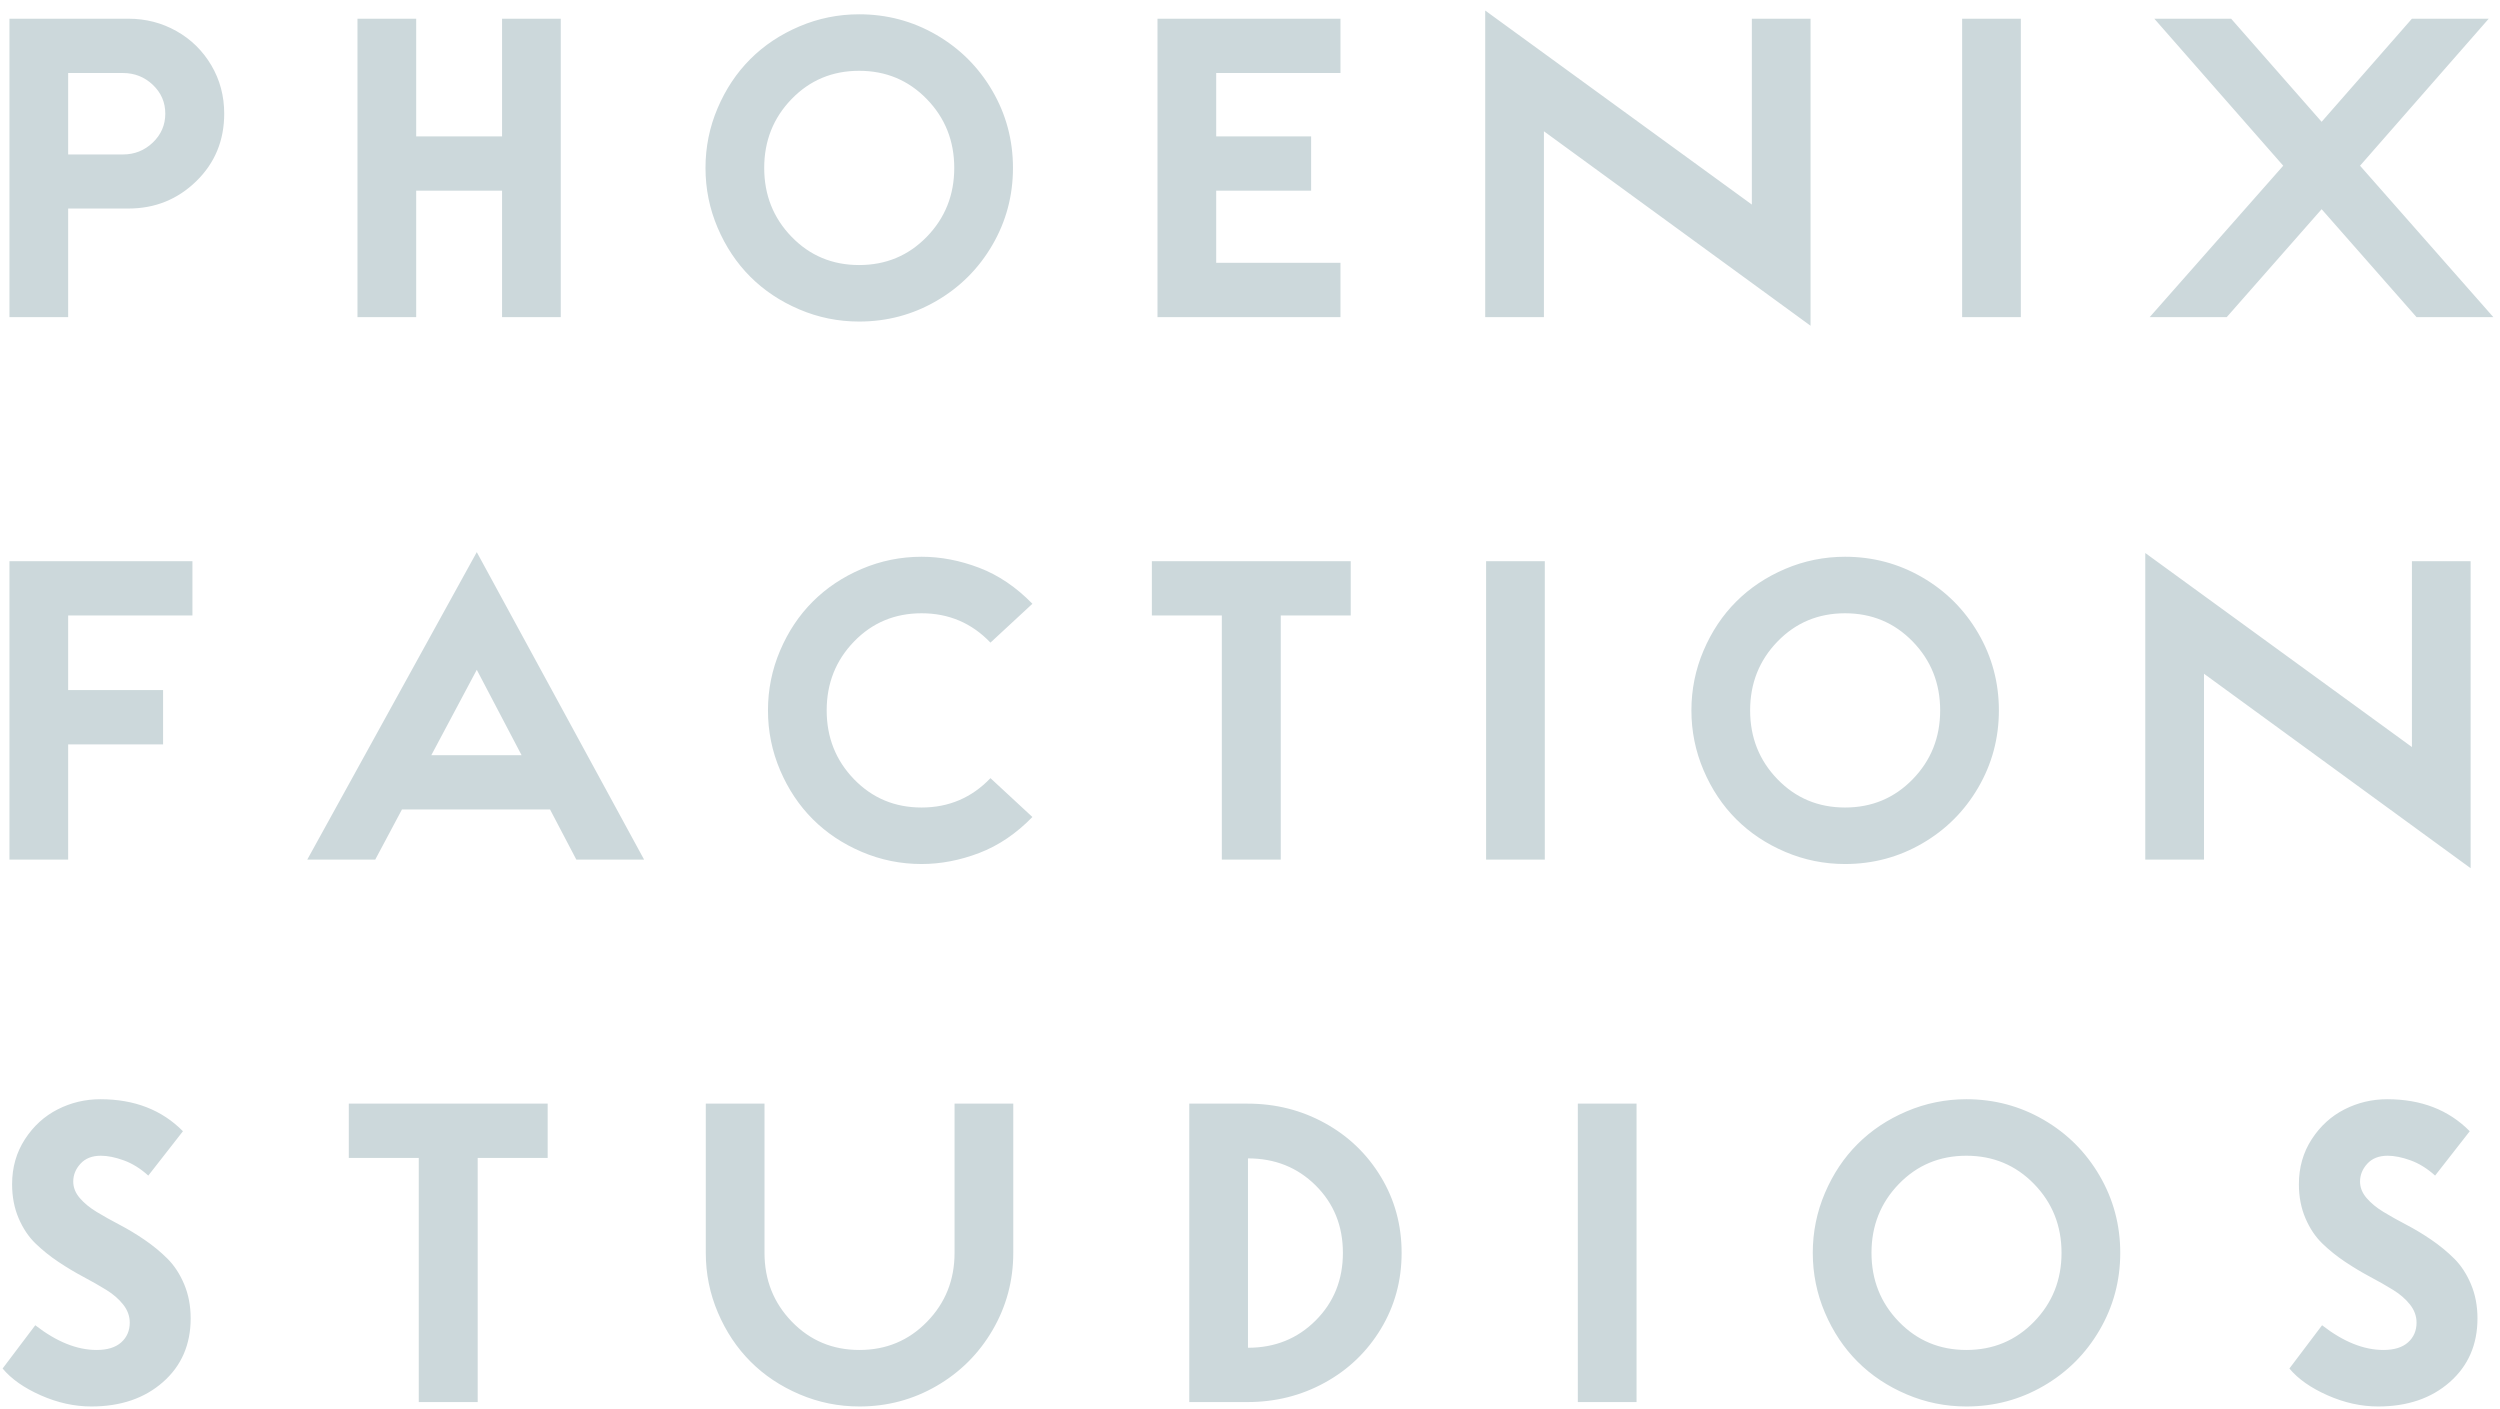 <svg 
 xmlns="http://www.w3.org/2000/svg"
 xmlns:xlink="http://www.w3.org/1999/xlink"
 width="181px" height="102px">
<path fill-rule="evenodd"  fill="rgb(204, 216, 219)"
 d="M180.519,22.961 C180.519,22.961 174.958,22.961 174.958,22.961 C174.958,22.961 168.086,15.146 168.086,15.146 C168.086,15.146 161.215,22.961 161.215,22.961 C161.215,22.961 155.637,22.961 155.637,22.961 C155.637,22.961 165.306,11.998 165.306,11.998 C165.306,11.998 155.973,1.355 155.973,1.355 C155.973,1.355 161.534,1.355 161.534,1.355 C161.534,1.355 168.086,8.818 168.086,8.818 C168.086,8.818 174.623,1.355 174.623,1.355 C174.623,1.355 180.184,1.355 180.184,1.355 C180.184,1.355 170.867,11.998 170.867,11.998 C170.867,11.998 180.519,22.961 180.519,22.961 ZM174.623,40.629 C174.623,40.629 178.873,40.629 178.873,40.629 C178.873,40.629 178.873,62.858 178.873,62.858 C178.873,62.858 159.569,48.779 159.569,48.779 C159.569,48.779 159.569,62.235 159.569,62.235 C159.569,62.235 155.318,62.235 155.318,62.235 C155.318,62.235 155.318,40.038 155.318,40.038 C155.318,40.038 174.623,54.085 174.623,54.085 C174.623,54.085 174.623,40.629 174.623,40.629 ZM147.953,100.343 C146.243,101.334 144.381,101.829 142.367,101.829 C140.855,101.829 139.411,101.536 138.037,100.950 C136.662,100.364 135.480,99.576 134.489,98.585 C133.498,97.594 132.710,96.411 132.124,95.037 C131.538,93.663 131.245,92.219 131.245,90.706 C131.245,89.194 131.538,87.750 132.124,86.376 C132.710,85.001 133.498,83.819 134.489,82.828 C135.480,81.837 136.662,81.049 138.037,80.463 C139.411,79.877 140.855,79.584 142.367,79.584 C144.381,79.584 146.243,80.079 147.953,81.070 C149.663,82.061 151.016,83.411 152.012,85.121 C153.008,86.831 153.506,88.693 153.506,90.706 C153.506,92.720 153.008,94.582 152.012,96.292 C151.016,98.002 149.663,99.352 147.953,100.343 ZM147.266,85.720 C145.939,84.357 144.306,83.675 142.367,83.675 C140.428,83.675 138.798,84.357 137.477,85.720 C136.156,87.084 135.496,88.746 135.496,90.706 C135.496,92.667 136.156,94.329 137.477,95.692 C138.798,97.056 140.428,97.738 142.367,97.738 C144.306,97.738 145.939,97.056 147.266,95.692 C148.592,94.329 149.255,92.667 149.255,90.706 C149.255,88.746 148.592,87.084 147.266,85.720 ZM142.058,1.355 C142.058,1.355 146.309,1.355 146.309,1.355 C146.309,1.355 146.309,22.961 146.309,22.961 C146.309,22.961 142.058,22.961 142.058,22.961 C142.058,22.961 142.058,1.355 142.058,1.355 ZM144.719,51.432 C144.719,53.446 144.221,55.307 143.225,57.017 C142.229,58.727 140.876,60.078 139.166,61.068 C137.456,62.059 135.594,62.555 133.581,62.555 C132.068,62.555 130.624,62.261 129.250,61.676 C127.876,61.090 126.693,60.301 125.702,59.311 C124.711,58.320 123.923,57.137 123.337,55.763 C122.751,54.388 122.458,52.945 122.458,51.432 C122.458,49.919 122.751,48.476 123.337,47.101 C123.923,45.727 124.711,44.544 125.702,43.554 C126.693,42.563 127.876,41.774 129.250,41.188 C130.624,40.603 132.068,40.309 133.581,40.309 C135.594,40.309 137.456,40.805 139.166,41.796 C140.876,42.786 142.229,44.137 143.225,45.847 C144.221,47.557 144.719,49.418 144.719,51.432 ZM138.479,46.446 C137.152,45.082 135.520,44.401 133.581,44.401 C131.642,44.401 130.012,45.082 128.691,46.446 C127.369,47.810 126.709,49.472 126.709,51.432 C126.709,53.392 127.369,55.054 128.691,56.418 C130.012,57.782 131.642,58.464 133.581,58.464 C135.520,58.464 137.152,57.782 138.479,56.418 C139.805,55.054 140.468,53.392 140.468,51.432 C140.468,49.472 139.805,47.810 138.479,46.446 ZM111.780,22.961 C111.780,22.961 107.529,22.961 107.529,22.961 C107.529,22.961 107.529,0.763 107.529,0.763 C107.529,0.763 126.834,14.811 126.834,14.811 C126.834,14.811 126.834,1.355 126.834,1.355 C126.834,1.355 131.084,1.355 131.084,1.355 C131.084,1.355 131.084,23.584 131.084,23.584 C131.084,23.584 111.780,9.505 111.780,9.505 C111.780,9.505 111.780,22.961 111.780,22.961 ZM95.915,100.103 C94.211,101.041 92.346,101.509 90.322,101.509 C90.322,101.509 86.103,101.509 86.103,101.509 C86.103,101.509 86.103,79.903 86.103,79.903 C86.103,79.903 90.322,79.903 90.322,79.903 C92.346,79.903 94.211,80.372 95.915,81.310 C97.620,82.247 98.973,83.544 99.975,85.201 C100.976,86.858 101.477,88.693 101.477,90.706 C101.477,92.720 100.976,94.555 99.975,96.212 C98.973,97.868 97.620,99.166 95.915,100.103 ZM95.252,85.824 C93.936,84.519 92.304,83.867 90.354,83.867 C90.354,83.867 90.354,97.578 90.354,97.578 C92.304,97.578 93.936,96.920 95.252,95.604 C96.568,94.289 97.226,92.656 97.226,90.706 C97.226,88.757 96.568,87.129 95.252,85.824 ZM92.727,62.235 C92.727,62.235 88.460,62.235 88.460,62.235 C88.460,62.235 88.460,44.560 88.460,44.560 C88.460,44.560 83.395,44.560 83.395,44.560 C83.395,44.560 83.395,40.629 83.395,40.629 C83.395,40.629 97.793,40.629 97.793,40.629 C97.793,40.629 97.793,44.560 97.793,44.560 C97.793,44.560 92.727,44.560 92.727,44.560 C92.727,44.560 92.727,62.235 92.727,62.235 ZM83.802,1.355 C83.802,1.355 97.050,1.355 97.050,1.355 C97.050,1.355 97.050,5.286 97.050,5.286 C97.050,5.286 88.053,5.286 88.053,5.286 C88.053,5.286 88.053,9.873 88.053,9.873 C88.053,9.873 94.925,9.873 94.925,9.873 C94.925,9.873 94.925,13.804 94.925,13.804 C94.925,13.804 88.053,13.804 88.053,13.804 C88.053,13.804 88.053,19.029 88.053,19.029 C88.053,19.029 97.050,19.029 97.050,19.029 C97.050,19.029 97.050,22.961 97.050,22.961 C97.050,22.961 83.802,22.961 83.802,22.961 C83.802,22.961 83.802,1.355 83.802,1.355 ZM66.723,58.464 C68.694,58.464 70.356,57.755 71.709,56.338 C71.709,56.338 74.746,59.151 74.746,59.151 C73.574,60.355 72.290,61.223 70.894,61.756 C69.498,62.288 68.108,62.555 66.723,62.555 C65.210,62.555 63.767,62.261 62.392,61.676 C61.018,61.090 59.836,60.301 58.845,59.311 C57.854,58.320 57.065,57.137 56.480,55.763 C55.894,54.388 55.601,52.945 55.601,51.432 C55.601,49.919 55.894,48.476 56.480,47.101 C57.065,45.727 57.854,44.544 58.845,43.554 C59.836,42.563 61.018,41.774 62.392,41.188 C63.767,40.603 65.210,40.309 66.723,40.309 C68.108,40.309 69.498,40.576 70.894,41.108 C72.290,41.641 73.574,42.510 74.746,43.713 C74.746,43.713 71.709,46.526 71.709,46.526 C70.356,45.109 68.694,44.401 66.723,44.401 C64.784,44.401 63.154,45.082 61.833,46.446 C60.512,47.810 59.852,49.472 59.852,51.432 C59.852,53.392 60.512,55.054 61.833,56.418 C63.154,57.782 64.784,58.464 66.723,58.464 ZM67.786,21.794 C66.076,22.785 64.214,23.280 62.201,23.280 C60.688,23.280 59.244,22.987 57.870,22.401 C56.496,21.816 55.313,21.027 54.322,20.036 C53.331,19.045 52.543,17.863 51.957,16.489 C51.371,15.114 51.078,13.671 51.078,12.158 C51.078,10.645 51.371,9.201 51.957,7.827 C52.543,6.453 53.331,5.270 54.322,4.279 C55.313,3.288 56.496,2.500 57.870,1.914 C59.244,1.328 60.688,1.035 62.201,1.035 C64.214,1.035 66.076,1.531 67.786,2.521 C69.496,3.512 70.849,4.863 71.845,6.572 C72.841,8.282 73.339,10.144 73.339,12.158 C73.339,14.171 72.841,16.033 71.845,17.743 C70.849,19.453 69.496,20.803 67.786,21.794 ZM67.099,7.172 C65.772,5.808 64.140,5.126 62.201,5.126 C60.262,5.126 58.632,5.808 57.311,7.172 C55.989,8.536 55.329,10.198 55.329,12.158 C55.329,14.118 55.989,15.780 57.311,17.144 C58.632,18.508 60.262,19.189 62.201,19.189 C64.140,19.189 65.772,18.508 67.099,17.144 C68.425,15.780 69.088,14.118 69.088,12.158 C69.088,10.198 68.425,8.536 67.099,7.172 ZM39.824,58.607 C39.824,58.607 29.101,58.607 29.101,58.607 C29.101,58.607 27.168,62.235 27.168,62.235 C27.168,62.235 22.246,62.235 22.246,62.235 C22.246,62.235 34.519,39.974 34.519,39.974 C34.519,39.974 46.632,62.235 46.632,62.235 C46.632,62.235 41.726,62.235 41.726,62.235 C41.726,62.235 39.824,58.607 39.824,58.607 ZM34.519,48.492 C34.519,48.492 31.227,54.676 31.227,54.676 C31.227,54.676 37.763,54.676 37.763,54.676 C37.763,54.676 34.519,48.492 34.519,48.492 ZM36.349,13.804 C36.349,13.804 30.132,13.804 30.132,13.804 C30.132,13.804 30.132,22.961 30.132,22.961 C30.132,22.961 25.881,22.961 25.881,22.961 C25.881,22.961 25.881,1.355 25.881,1.355 C25.881,1.355 30.132,1.355 30.132,1.355 C30.132,1.355 30.132,9.873 30.132,9.873 C30.132,9.873 36.349,9.873 36.349,9.873 C36.349,9.873 36.349,1.355 36.349,1.355 C36.349,1.355 40.599,1.355 40.599,1.355 C40.599,1.355 40.599,22.961 40.599,22.961 C40.599,22.961 36.349,22.961 36.349,22.961 C36.349,22.961 36.349,13.804 36.349,13.804 ZM9.298,15.098 C9.298,15.098 4.935,15.098 4.935,15.098 C4.935,15.098 4.935,22.961 4.935,22.961 C4.935,22.961 0.684,22.961 0.684,22.961 C0.684,22.961 0.684,1.355 0.684,1.355 C0.684,1.355 9.298,1.355 9.298,1.355 C10.555,1.355 11.713,1.653 12.774,2.250 C13.834,2.846 14.675,3.672 15.299,4.727 C15.922,5.781 16.233,6.948 16.233,8.227 C16.233,10.176 15.557,11.809 14.204,13.125 C12.851,14.441 11.215,15.098 9.298,15.098 ZM11.064,6.141 C10.462,5.571 9.740,5.286 8.898,5.286 C8.898,5.286 4.935,5.286 4.935,5.286 C4.935,5.286 4.935,11.183 4.935,11.183 C4.935,11.183 8.898,11.183 8.898,11.183 C9.740,11.183 10.462,10.895 11.064,10.320 C11.665,9.745 11.967,9.047 11.967,8.227 C11.967,7.406 11.665,6.711 11.064,6.141 ZM6.997,97.738 C7.774,97.738 8.368,97.554 8.778,97.187 C9.188,96.819 9.394,96.342 9.394,95.756 C9.394,95.288 9.236,94.853 8.922,94.454 C8.608,94.054 8.200,93.700 7.700,93.391 C7.199,93.082 6.647,92.768 6.046,92.448 C5.444,92.129 4.839,91.767 4.232,91.362 C3.625,90.957 3.071,90.512 2.570,90.027 C2.069,89.542 1.661,88.932 1.347,88.197 C1.033,87.462 0.876,86.642 0.876,85.736 C0.876,84.522 1.185,83.438 1.803,82.484 C2.421,81.531 3.212,80.809 4.176,80.319 C5.140,79.829 6.171,79.584 7.268,79.584 C9.729,79.584 11.721,80.356 13.245,81.901 C13.245,81.901 10.736,85.113 10.736,85.113 C10.171,84.602 9.580,84.234 8.962,84.010 C8.344,83.787 7.790,83.675 7.300,83.675 C6.671,83.675 6.182,83.867 5.830,84.250 C5.478,84.634 5.303,85.065 5.303,85.545 C5.303,85.971 5.460,86.368 5.774,86.735 C6.088,87.103 6.496,87.438 6.997,87.742 C7.497,88.046 8.049,88.355 8.651,88.669 C9.252,88.983 9.854,89.345 10.456,89.755 C11.058,90.166 11.610,90.618 12.110,91.114 C12.611,91.609 13.019,92.230 13.333,92.976 C13.647,93.721 13.804,94.547 13.804,95.453 C13.804,97.349 13.136,98.886 11.799,100.063 C10.462,101.240 8.733,101.829 6.613,101.829 C5.388,101.829 4.168,101.560 2.953,101.022 C1.739,100.484 0.817,99.837 0.189,99.080 C0.189,99.080 2.554,95.948 2.554,95.948 C4.088,97.141 5.569,97.738 6.997,97.738 ZM0.684,62.235 C0.684,62.235 0.684,40.629 0.684,40.629 C0.684,40.629 13.932,40.629 13.932,40.629 C13.932,40.629 13.932,44.560 13.932,44.560 C13.932,44.560 4.935,44.560 4.935,44.560 C4.935,44.560 4.935,49.962 4.935,49.962 C4.935,49.962 11.807,49.962 11.807,49.962 C11.807,49.962 11.807,53.893 11.807,53.893 C11.807,53.893 4.935,53.893 4.935,53.893 C4.935,53.893 4.935,62.235 4.935,62.235 C4.935,62.235 0.684,62.235 0.684,62.235 ZM39.651,83.835 C39.651,83.835 34.585,83.835 34.585,83.835 C34.585,83.835 34.585,101.509 34.585,101.509 C34.585,101.509 30.318,101.509 30.318,101.509 C30.318,101.509 30.318,83.835 30.318,83.835 C30.318,83.835 25.253,83.835 25.253,83.835 C25.253,83.835 25.253,79.903 25.253,79.903 C25.253,79.903 39.651,79.903 39.651,79.903 C39.651,79.903 39.651,83.835 39.651,83.835 ZM55.350,90.706 C55.350,92.667 56.011,94.329 57.332,95.692 C58.653,97.056 60.283,97.738 62.222,97.738 C64.161,97.738 65.794,97.056 67.120,95.692 C68.447,94.329 69.110,92.667 69.110,90.706 C69.110,90.706 69.110,79.903 69.110,79.903 C69.110,79.903 73.361,79.903 73.361,79.903 C73.361,79.903 73.361,90.706 73.361,90.706 C73.361,92.720 72.862,94.582 71.866,96.292 C70.870,98.002 69.517,99.352 67.807,100.343 C66.097,101.334 64.236,101.829 62.222,101.829 C60.709,101.829 59.266,101.536 57.891,100.950 C56.517,100.364 55.334,99.576 54.344,98.585 C53.353,97.594 52.564,96.411 51.978,95.037 C51.392,93.663 51.099,92.219 51.099,90.706 C51.099,90.706 51.099,79.903 51.099,79.903 C51.099,79.903 55.350,79.903 55.350,79.903 C55.350,79.903 55.350,90.706 55.350,90.706 ZM111.844,62.235 C111.844,62.235 107.593,62.235 107.593,62.235 C107.593,62.235 107.593,40.629 107.593,40.629 C107.593,40.629 111.844,40.629 111.844,40.629 C111.844,40.629 111.844,62.235 111.844,62.235 ZM118.486,101.509 C118.486,101.509 114.235,101.509 114.235,101.509 C114.235,101.509 114.235,79.903 114.235,79.903 C114.235,79.903 118.486,79.903 118.486,79.903 C118.486,79.903 118.486,101.509 118.486,101.509 ZM172.561,97.738 C173.339,97.738 173.933,97.554 174.343,97.187 C174.753,96.819 174.958,96.342 174.958,95.756 C174.958,95.288 174.801,94.853 174.487,94.454 C174.172,94.054 173.765,93.700 173.264,93.391 C172.763,93.082 172.212,92.768 171.610,92.448 C171.008,92.129 170.404,91.767 169.796,91.362 C169.189,90.957 168.635,90.512 168.134,90.027 C167.634,89.542 167.226,88.932 166.912,88.197 C166.598,87.462 166.440,86.642 166.440,85.736 C166.440,84.522 166.749,83.438 167.367,82.484 C167.985,81.531 168.776,80.809 169.740,80.319 C170.705,79.829 171.735,79.584 172.833,79.584 C175.294,79.584 177.286,80.356 178.810,81.901 C178.810,81.901 176.301,85.113 176.301,85.113 C175.736,84.602 175.144,84.234 174.527,84.010 C173.909,83.787 173.355,83.675 172.865,83.675 C172.236,83.675 171.746,83.867 171.394,84.250 C171.043,84.634 170.867,85.065 170.867,85.545 C170.867,85.971 171.024,86.368 171.339,86.735 C171.653,87.103 172.060,87.438 172.561,87.742 C173.062,88.046 173.613,88.355 174.215,88.669 C174.817,88.983 175.419,89.345 176.021,89.755 C176.623,90.166 177.174,90.618 177.675,91.114 C178.176,91.609 178.583,92.230 178.897,92.976 C179.212,93.721 179.369,94.547 179.369,95.453 C179.369,97.349 178.700,98.886 177.363,100.063 C176.026,101.240 174.297,101.829 172.178,101.829 C170.952,101.829 169.732,101.560 168.518,101.022 C167.303,100.484 166.382,99.837 165.753,99.080 C165.753,99.080 168.118,95.948 168.118,95.948 C169.653,97.141 171.133,97.738 172.561,97.738 Z"/>
</svg>